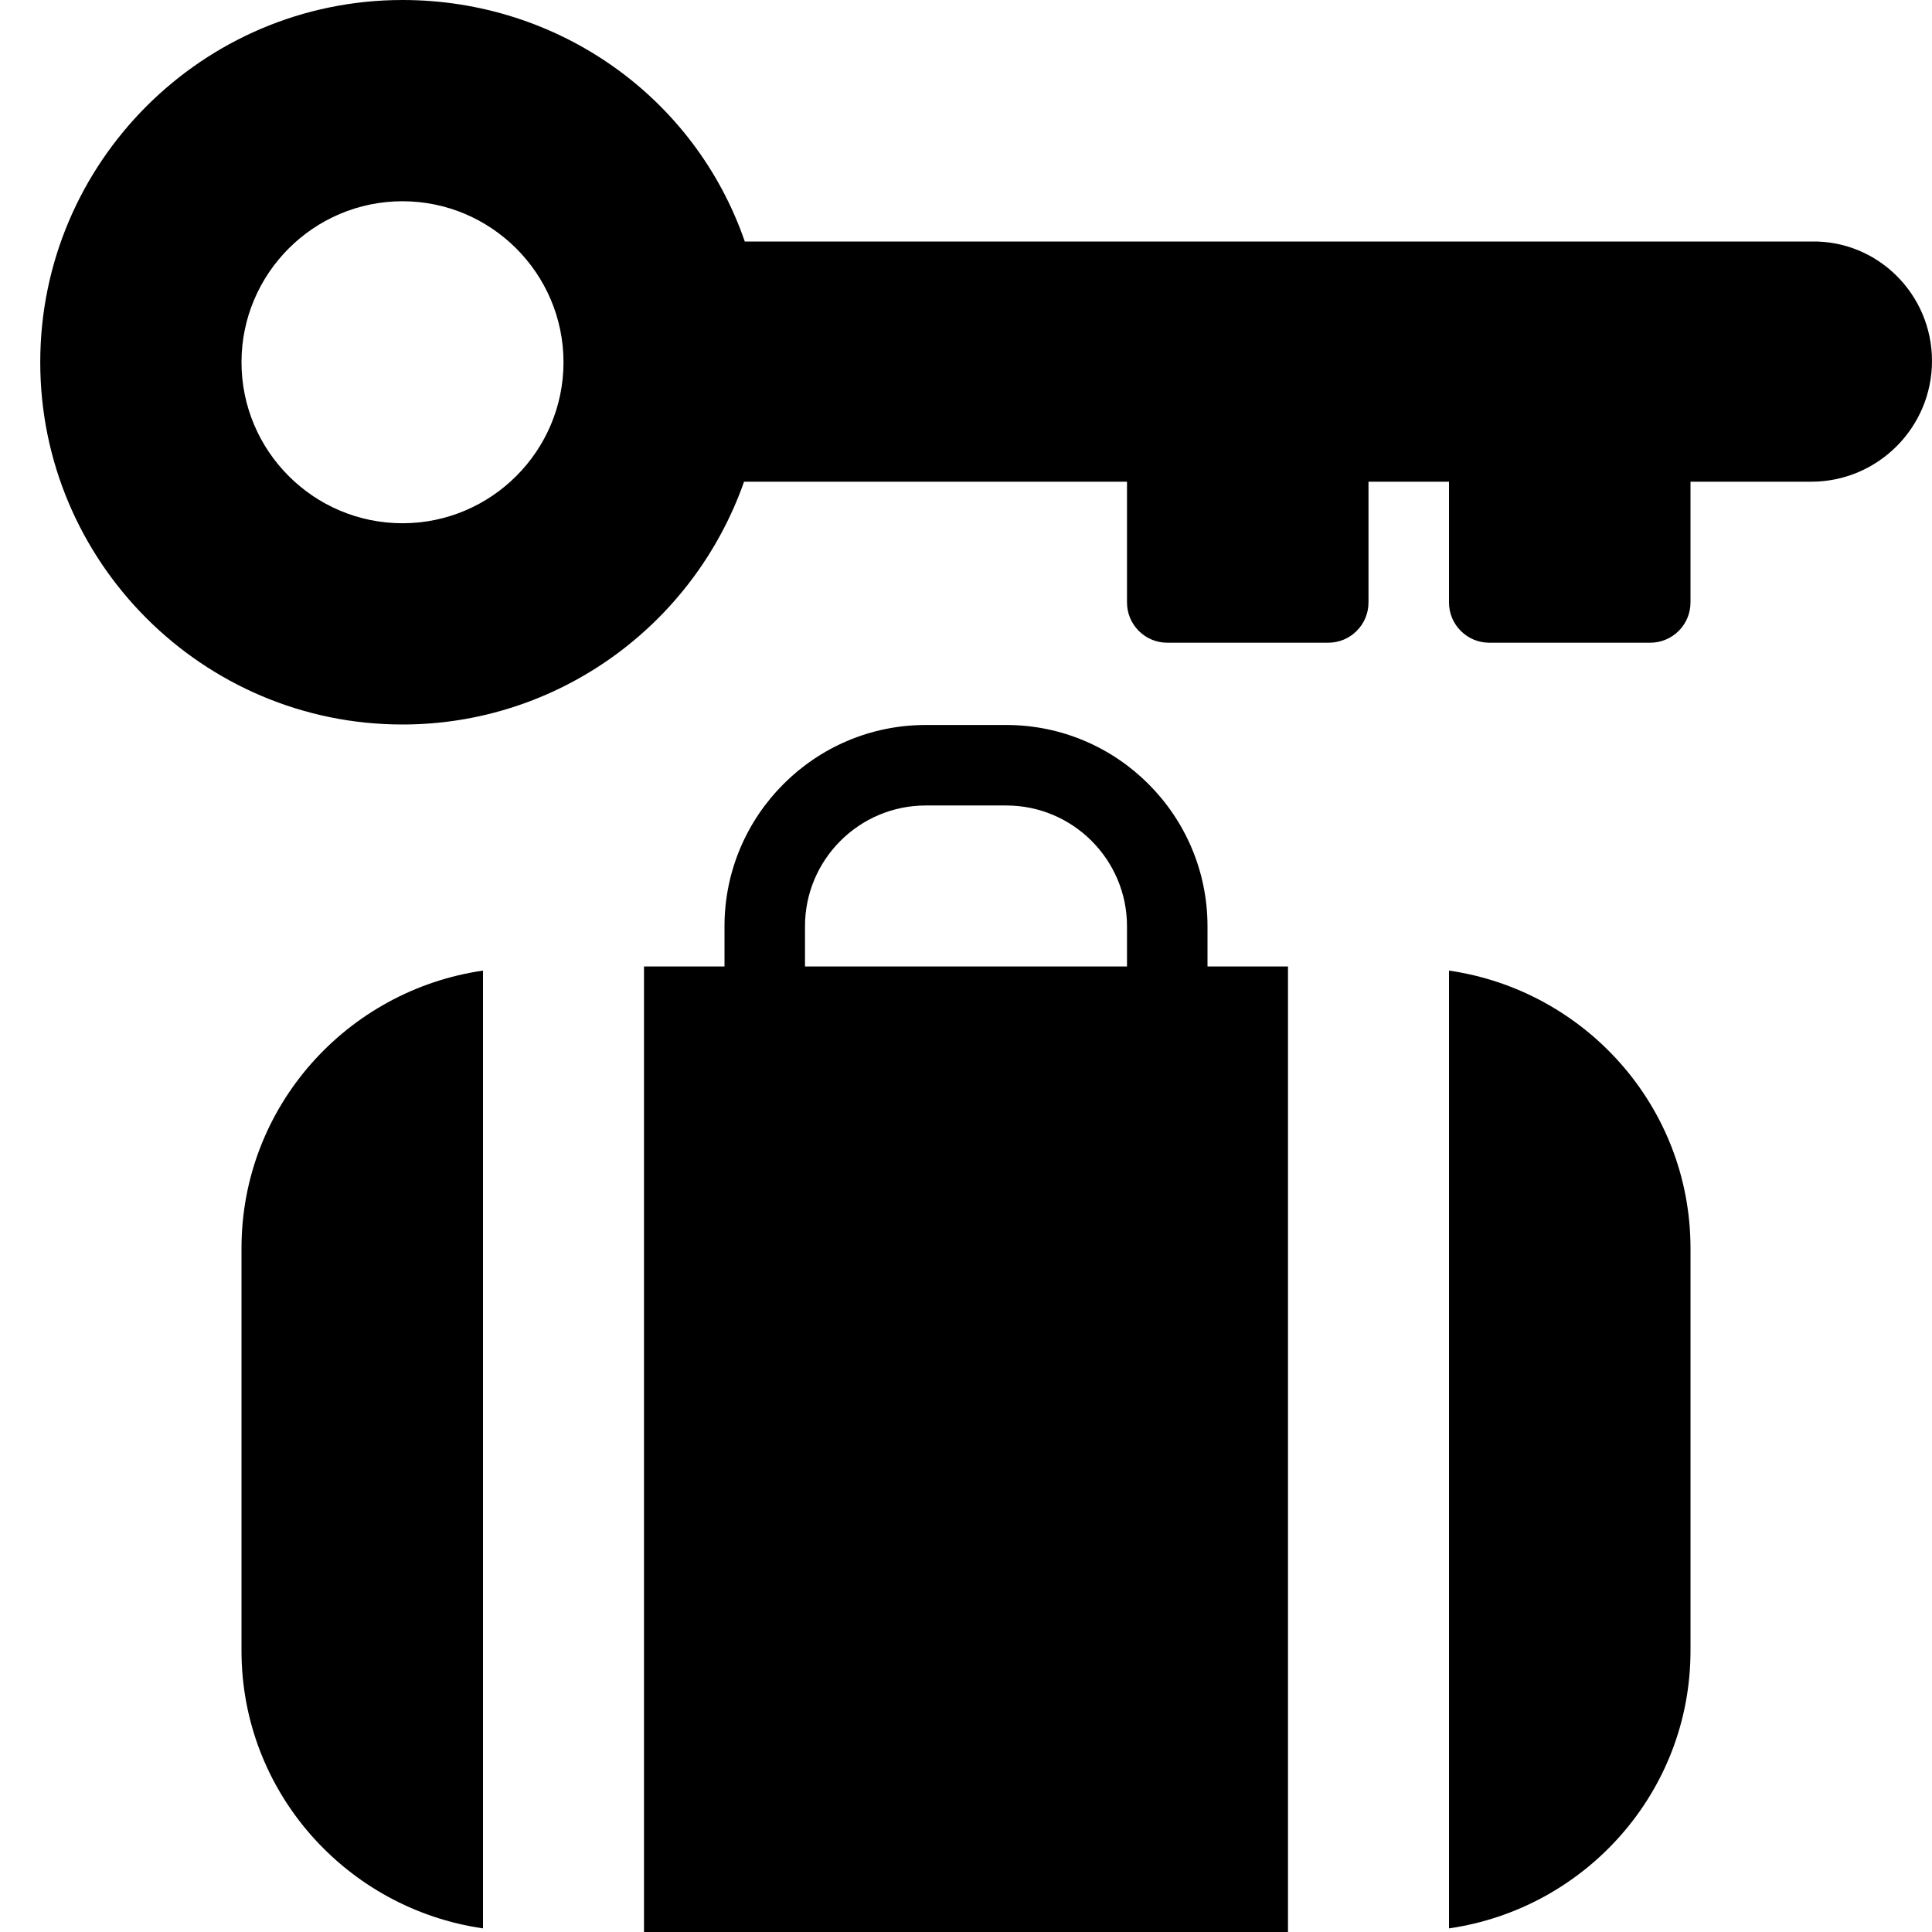 <?xml version="1.0" encoding="utf-8"?>
<!-- Generator: Adobe Illustrator 19.2.0, SVG Export Plug-In . SVG Version: 6.00 Build 0)  -->
<svg version="1.1" xmlns="http://www.w3.org/2000/svg" xmlns:xlink="http://www.w3.org/1999/xlink" x="0px" y="0px" width="24px"
	 height="24px" viewBox="0 0 24 24" enable-background="new 0 0 24 24" xml:space="preserve">
<g id="Filled_Icons">
	<g>
		<path d="M18,12.057v11.898c1.691-0.244,3-1.69,3-3.449v-5C21,13.747,19.691,12.302,18,12.057z"/>
		<path d="M3,15.506v5c0,1.759,1.309,3.205,3,3.449V12.057C4.309,12.302,3,13.747,3,15.506z"/>
		<path d="M15,11.506c0-1.378-1.122-2.5-2.5-2.5h-1c-1.378,0-2.5,1.122-2.5,2.5v0.5H8V24h8V12.006h-1V11.506z M14,12.006h-4v-0.5
			c0-0.827,0.673-1.5,1.5-1.5h1c0.827,0,1.5,0.673,1.5,1.5V12.006z"/>
		<path d="M22.5,3H9.252C8.634,1.209,6.939,0,5,0C2.519,0,0.5,2.019,0.5,4.5S2.519,9,5,9c1.919,0,3.611-1.222,4.243-3.016H14v1.5
			c0,0.276,0.224,0.5,0.5,0.5h2c0.276,0,0.5-0.224,0.5-0.5v-1.5h1v1.5c0,0.276,0.224,0.5,0.5,0.5h2c0.276,0,0.5-0.224,0.5-0.5v-1.5
			h1.5c0.827,0,1.5-0.673,1.5-1.5C24,3.657,23.327,2.984,22.5,3z M5,6.5c-1.103,0-2-0.897-2-2c0-1.102,0.897-2,2-2
			c1.102,0,2,0.898,2,2C7,5.603,6.102,6.5,5,6.5z"/>
	</g>
</g>
<g id="invisible_shape">
	<rect fill="none" width="24" height="24"/>
</g>
</svg>
